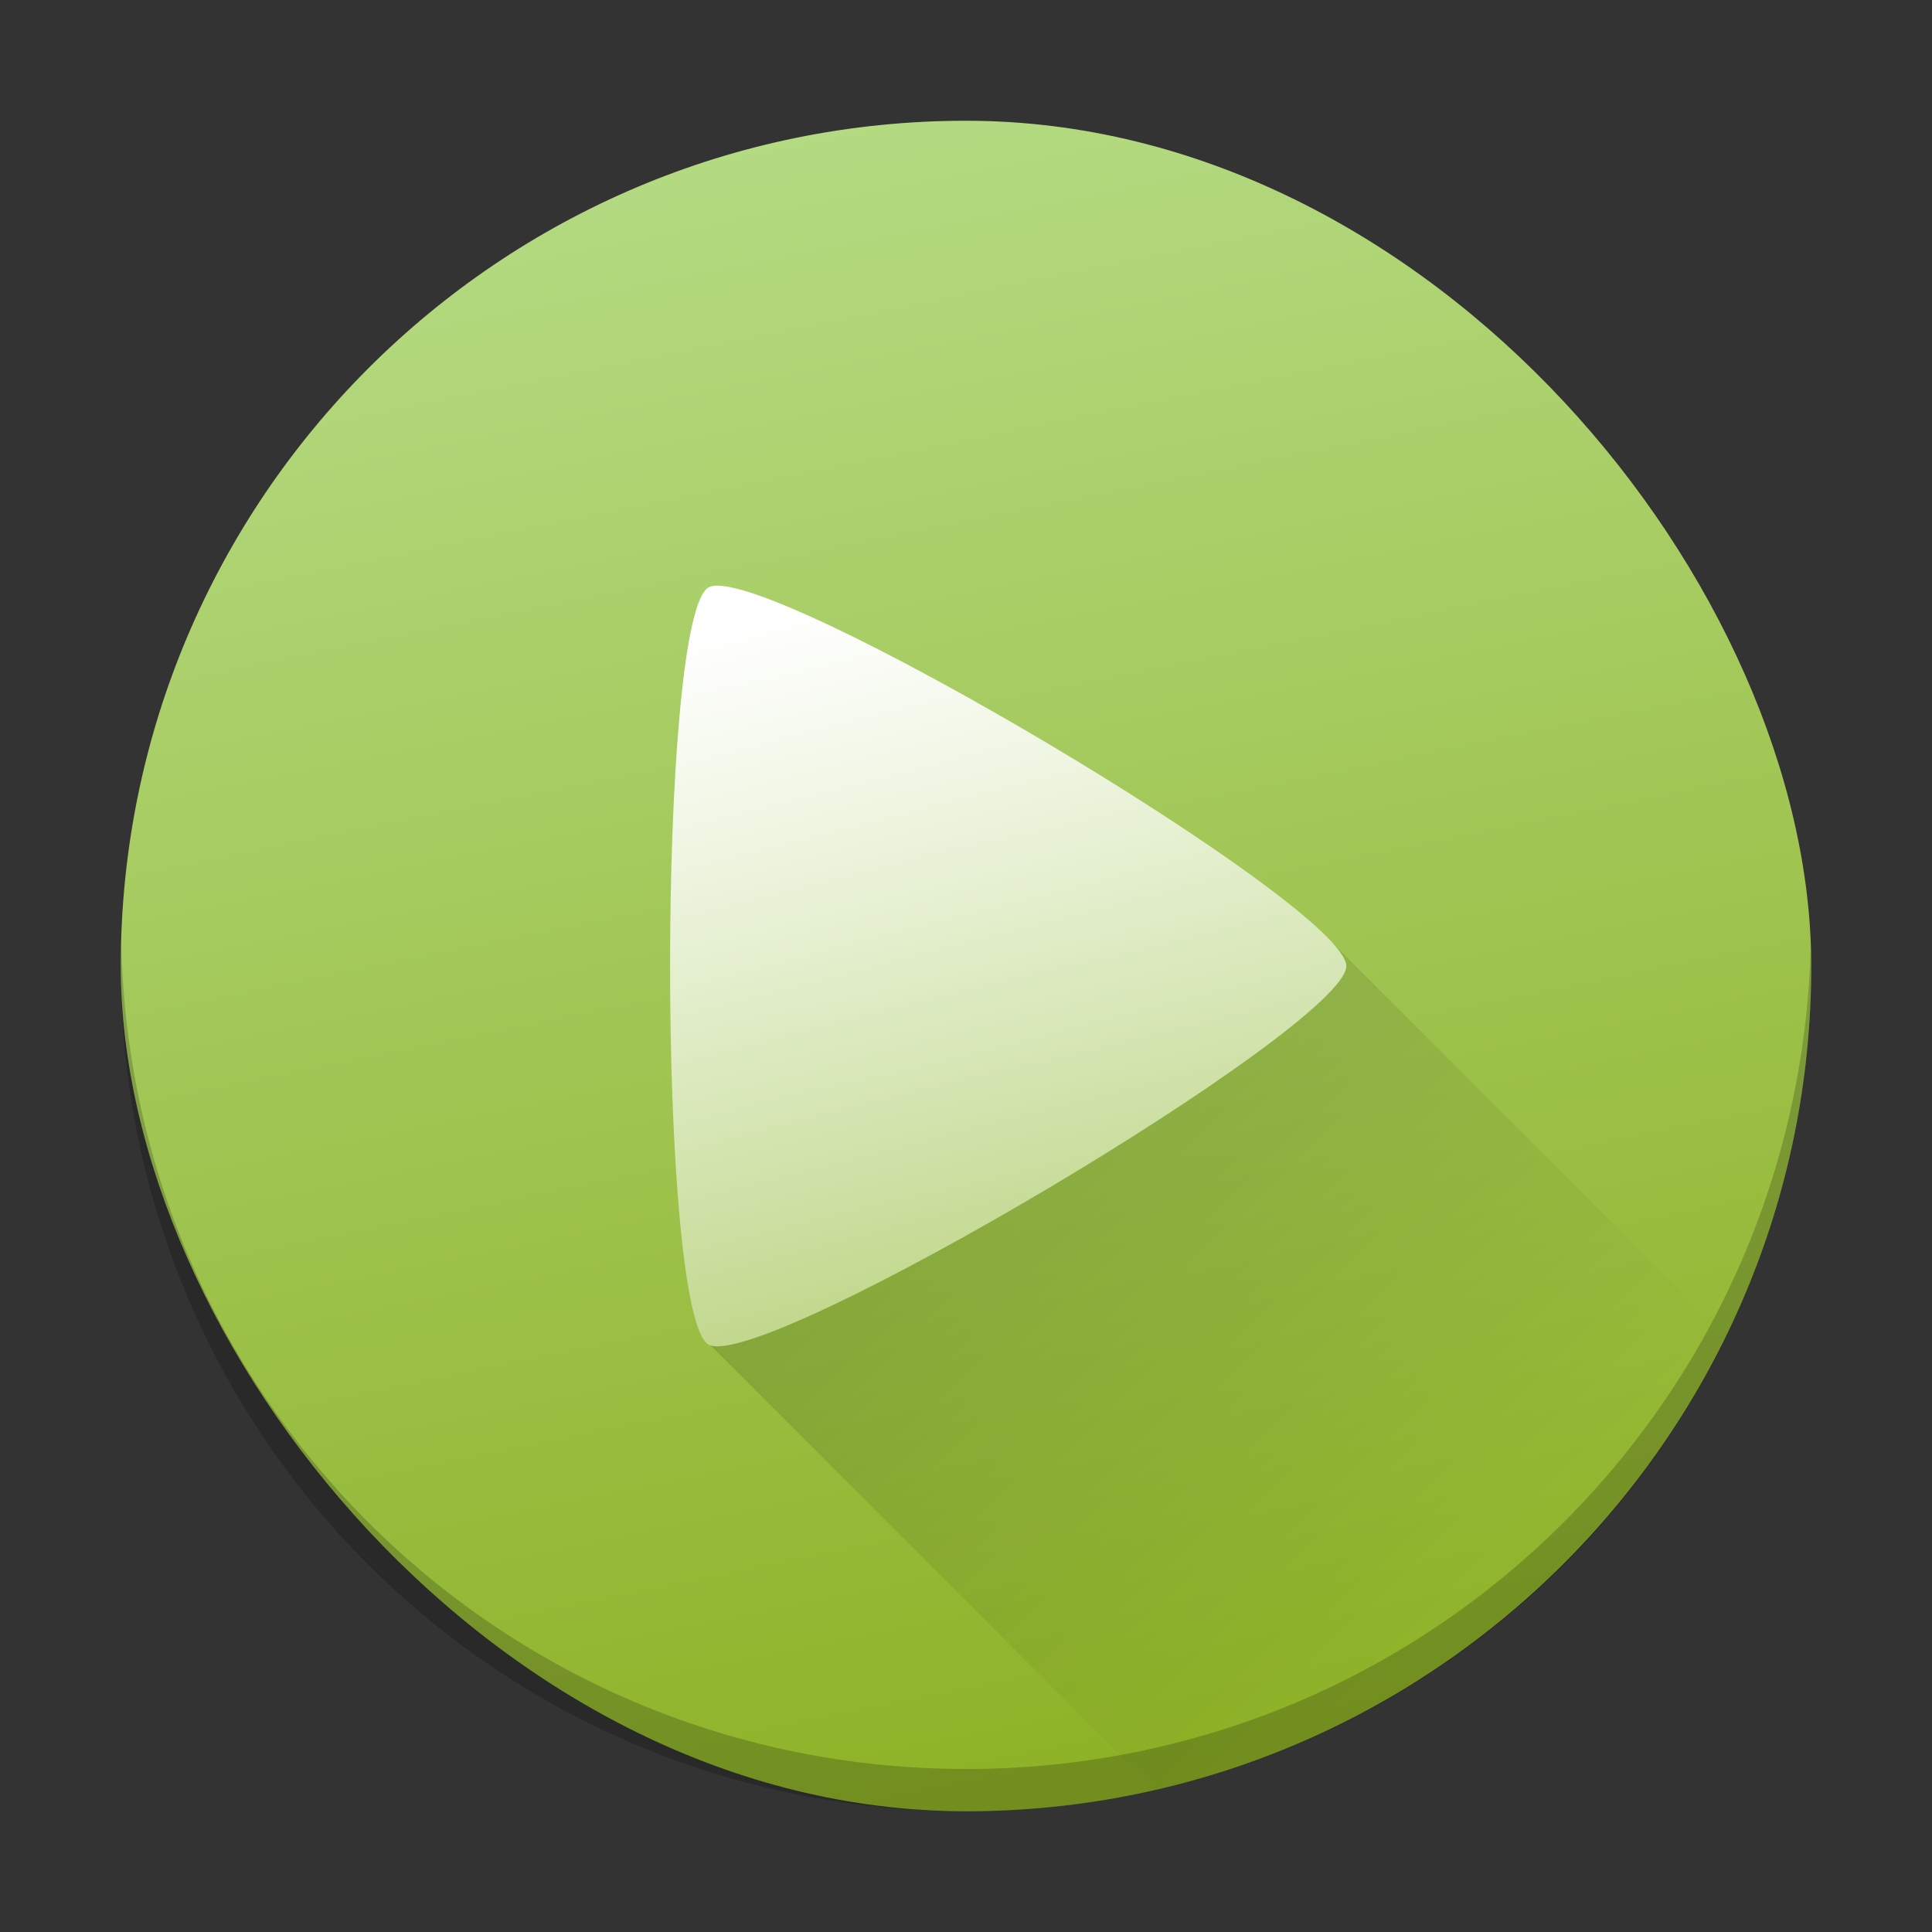 <?xml version="1.0" encoding="UTF-8" standalone="no"?>
<svg
   width="48"
   height="48"
   version="1"
   id="svg12"
   sodipodi:docname="exaile.svg"
   inkscape:version="1.4.1 (unknown)"
   xmlns:inkscape="http://www.inkscape.org/namespaces/inkscape"
   xmlns:sodipodi="http://sodipodi.sourceforge.net/DTD/sodipodi-0.dtd"
   xmlns:xlink="http://www.w3.org/1999/xlink"
   xmlns="http://www.w3.org/2000/svg"
   xmlns:svg="http://www.w3.org/2000/svg"
   xmlns:rdf="http://www.w3.org/1999/02/22-rdf-syntax-ns#"
   xmlns:cc="http://creativecommons.org/ns#"
   xmlns:dc="http://purl.org/dc/elements/1.1/">
  <rect width="100%" height="100%" fill="#333333" stroke="none"/>
  <defs
     id="defs16">
    <linearGradient
       inkscape:collect="always"
       id="linearGradient858">
      <stop
         style="stop-color:#ffffff;stop-opacity:1;"
         offset="0"
         id="stop854" />
      <stop
         style="stop-color:#ffffff;stop-opacity:0;"
         offset="1"
         id="stop856" />
    </linearGradient>
    <linearGradient
       inkscape:collect="always"
       id="linearGradient850">
      <stop
         style="stop-color:#000000;stop-opacity:1;"
         offset="0"
         id="stop846" />
      <stop
         style="stop-color:#000000;stop-opacity:0;"
         offset="1"
         id="stop848" />
    </linearGradient>
    <linearGradient
       inkscape:collect="always"
       id="linearGradient832">
      <stop
         style="stop-color:#8db124;stop-opacity:1;"
         offset="0"
         id="stop828" />
      <stop
         style="stop-color:#b5db84;stop-opacity:1"
         offset="1"
         id="stop830" />
    </linearGradient>
    <linearGradient
       inkscape:collect="always"
       xlink:href="#linearGradient832"
       id="linearGradient834"
       x1="31.802"
       y1="43.241"
       x2="23.612"
       y2="2.729"
       gradientUnits="userSpaceOnUse"
       gradientTransform="matrix(1.05,0,0,1.05,-0.2,-0.2)" />
    <linearGradient
       inkscape:collect="always"
       xlink:href="#linearGradient850"
       id="linearGradient852"
       x1="20.02"
       y1="17.723"
       x2="38.397"
       y2="36.1"
       gradientUnits="userSpaceOnUse"
       gradientTransform="matrix(1.05,0,0,1.05,-0.2,-0.2)" />
    <linearGradient
       inkscape:collect="always"
       xlink:href="#linearGradient858"
       id="linearGradient860"
       x1="-51.621"
       y1="22.306"
       x2="-33.067"
       y2="17.695"
       gradientUnits="userSpaceOnUse"
       gradientTransform="matrix(0,1.5,-1.46,0,55.06,93.11)" />
  </defs>
  <sodipodi:namedview
     pagecolor="#ffffff"
     bordercolor="#666666"
     borderopacity="1"
     objecttolerance="10"
     gridtolerance="10"
     guidetolerance="10"
     inkscape:pageopacity="0"
     inkscape:pageshadow="2"
     inkscape:window-width="1920"
     inkscape:window-height="998"
     id="namedview14"
     showgrid="false"
     inkscape:zoom="8.58"
     inkscape:cx="2.5058275"
     inkscape:cy="24.009324"
     inkscape:window-x="0"
     inkscape:window-y="0"
     inkscape:window-maximized="1"
     inkscape:current-layer="svg12"
     inkscape:showpageshadow="2"
     inkscape:pagecheckerboard="0"
     inkscape:deskcolor="#d1d1d1">
    <inkscape:grid
       type="xygrid"
       id="grid836"
       originx="0"
       originy="0"
       spacingy="1"
       spacingx="1"
       units="px"
       visible="false" />
  </sodipodi:namedview>
  <g
     id="g1"
     transform="translate(-1,-1)">
    <rect
       fill="#90ae32"
       width="42"
       height="42"
       x="4"
       y="4"
       rx="21"
       ry="21"
       id="rect2"
       style="fill:url(#linearGradient834);fill-opacity:1;stroke-width:1.05" />
    <path
       style="opacity:0.2;fill:url(#linearGradient852);fill-opacity:1;stroke:none;stroke-width:2.1;stroke-linecap:round;stroke-linejoin:round;stroke-miterlimit:4;stroke-dasharray:none;stroke-dashoffset:0;stroke-opacity:1;paint-order:normal"
       d="M 34.126,24.465 C 34.315,24.682 34.45,24.874 34.45,25 c 0,1.492 -14.327,10.003 -15.807,9.415 l 11.046,11.046 c 6.27,-1.421 11.442,-5.628 14.183,-11.265 l -9.704,-9.706 z"
       id="rect838" />
    <path
       fill="#fff"
       d="m 34.449,25 c 0,1.505 -14.581,10.156 -15.85,9.404 -1.268,-0.752 -1.268,-18.056 1e-6,-18.807 1.268,-0.752 15.85,7.899 15.85,9.404 z"
       id="path10"
       style="fill:url(#linearGradient860);fill-opacity:1;stroke-width:1.48" />
    <path
       style="opacity:0.2;fill:#000000;fill-opacity:1;stroke-width:1.05"
       d="M 4.012,24.475 C 4.008,24.65 4,24.824 4,25 4,36.634 13.366,46 25,46 36.634,46 46,36.634 46,25 46,24.824 45.992,24.65 45.988,24.475 45.71,35.863 36.458,44.95 25,44.95 13.542,44.95 4.29,35.863 4.012,24.475 Z"
       id="rect865" />
  </g>
</svg>
